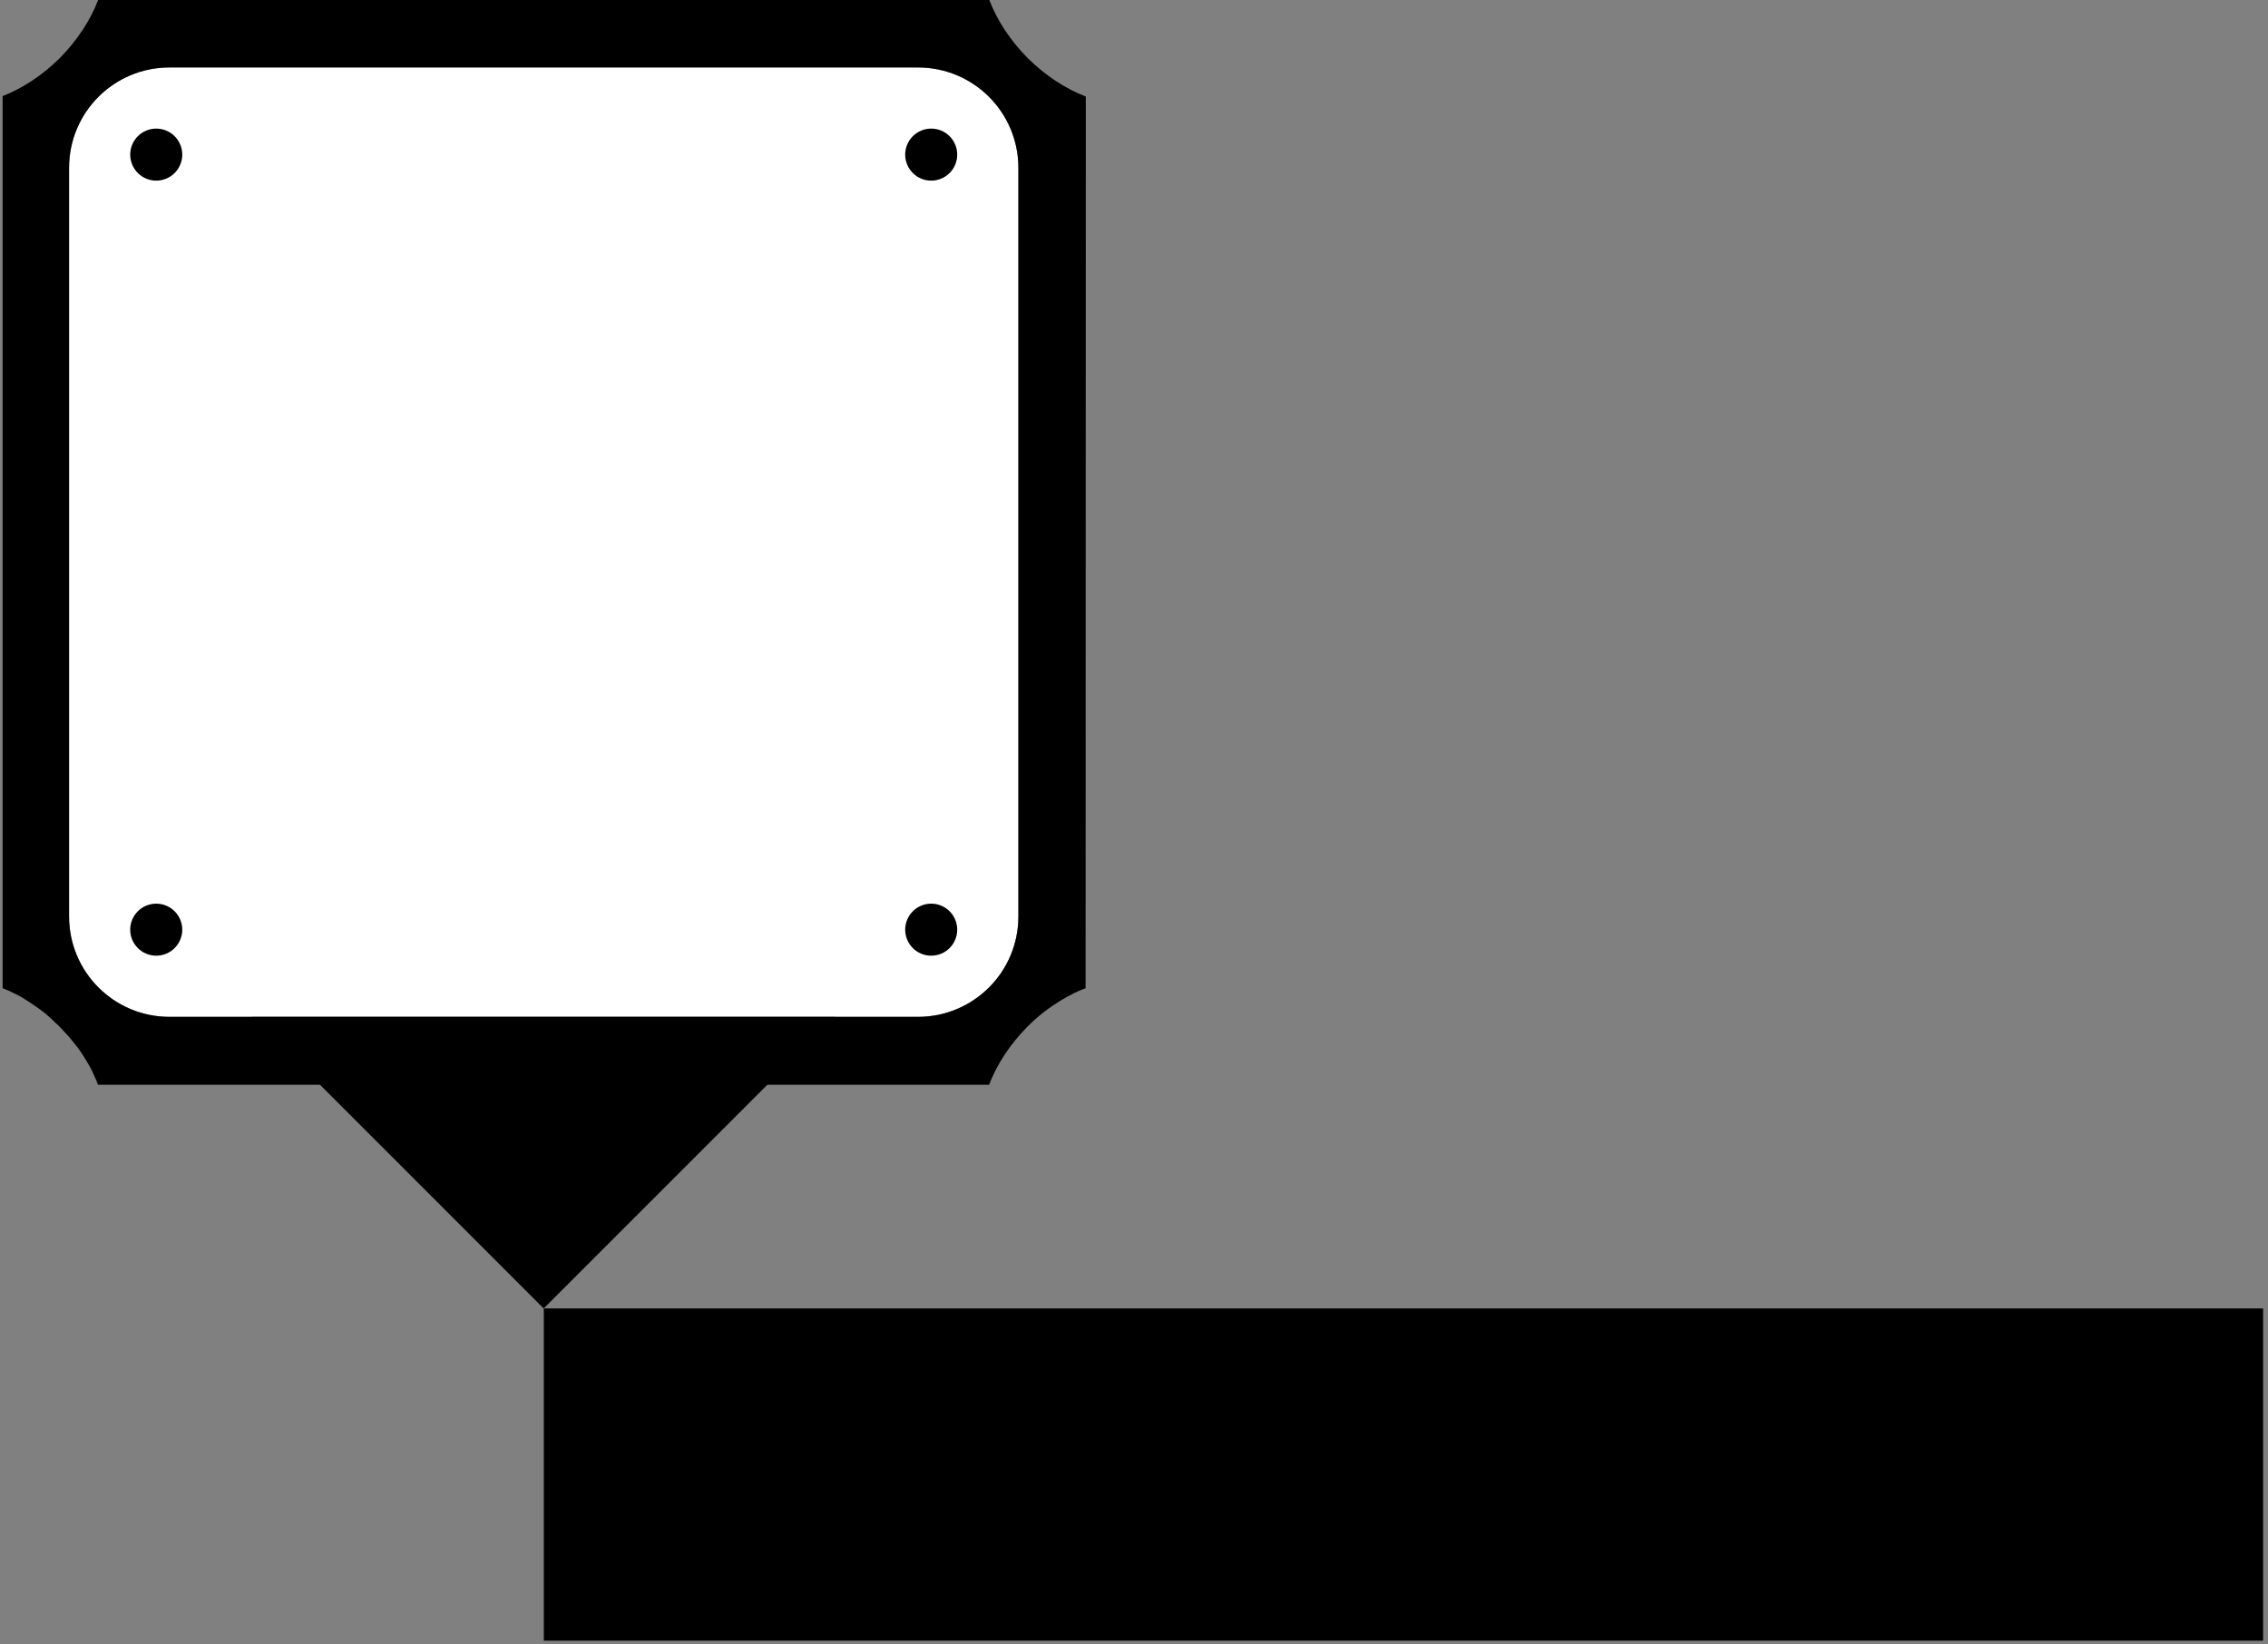 <?xml version="1.0" encoding="UTF-8"?>
<svg xmlns="http://www.w3.org/2000/svg" xmlns:xlink="http://www.w3.org/1999/xlink" width="300pt" height="217.5pt" viewBox="0 0 300 217.5" version="1.2">
<rect x="0" y="0" width="300" height="217.5" fill="#808080" stroke="none"/>
<defs>
<clipPath id="clip1">
  <path d="M 0.344 0 L 144 0 L 144 144 L 0.344 144 Z M 0.344 0 "/>
</clipPath>
<clipPath id="clip2">
  <path d="M 71 173 L 299.656 173 L 299.656 217 L 71 217 Z M 71 173 "/>
</clipPath>
</defs>
<g id="surface1">
<path style=" stroke:none;fill-rule:nonzero;fill:rgb(0%,0%,0%);fill-opacity:1;" d="M 109.652 59.852 C 88.809 39.012 55.02 39.012 34.18 59.852 C 13.336 80.695 13.336 114.48 34.18 135.324 L 71.914 173.059 L 109.652 135.324 C 130.5 114.488 130.492 80.695 109.652 59.852 Z M 109.652 59.852 "/>
<path style=" stroke:none;fill-rule:nonzero;fill:rgb(100%,100%,100%);fill-opacity:1;" d="M 134.707 22.199 L 134.707 121.211 C 134.707 128.555 128.77 134.492 121.426 134.492 L 22.414 134.492 C 15.074 134.492 9.137 128.555 9.137 121.211 L 9.137 22.199 C 9.137 14.855 15.074 8.922 22.414 8.922 L 121.426 8.922 C 128.77 8.922 134.707 14.855 134.707 22.199 Z M 134.707 22.199 "/>
<path style=" stroke:none;fill-rule:nonzero;fill:rgb(0%,0%,0%);fill-opacity:1;" d="M 20.664 119.52 C 20.211 119.52 19.77 119.605 19.348 119.781 C 18.926 119.957 18.555 120.203 18.23 120.527 C 17.91 120.848 17.66 121.223 17.484 121.645 C 17.312 122.066 17.223 122.504 17.223 122.961 C 17.223 123.418 17.312 123.855 17.484 124.277 C 17.66 124.699 17.91 125.07 18.23 125.395 C 18.555 125.719 18.926 125.965 19.348 126.141 C 19.77 126.316 20.211 126.402 20.664 126.402 C 21.121 126.402 21.562 126.316 21.984 126.141 C 22.406 125.965 22.777 125.719 23.098 125.395 C 23.422 125.07 23.672 124.699 23.844 124.277 C 24.02 123.855 24.109 123.418 24.109 122.961 C 24.109 122.504 24.02 122.066 23.844 121.645 C 23.672 121.223 23.422 120.848 23.098 120.527 C 22.777 120.203 22.406 119.957 21.984 119.781 C 21.562 119.605 21.121 119.52 20.664 119.52 Z M 20.664 17.008 C 20.211 17.008 19.77 17.098 19.348 17.27 C 18.926 17.445 18.555 17.695 18.23 18.016 C 17.91 18.34 17.66 18.711 17.484 19.133 C 17.312 19.555 17.223 19.992 17.223 20.449 C 17.223 20.906 17.312 21.348 17.484 21.766 C 17.66 22.188 17.91 22.562 18.23 22.883 C 18.555 23.207 18.926 23.457 19.348 23.629 C 19.77 23.805 20.211 23.891 20.664 23.891 C 21.121 23.891 21.562 23.805 21.984 23.629 C 22.406 23.457 22.777 23.207 23.098 22.883 C 23.422 22.562 23.672 22.188 23.844 21.766 C 24.02 21.348 24.109 20.906 24.109 20.449 C 24.109 19.992 24.02 19.555 23.844 19.133 C 23.672 18.711 23.422 18.34 23.098 18.016 C 22.777 17.695 22.406 17.445 21.984 17.27 C 21.562 17.098 21.121 17.008 20.664 17.008 Z M 123.176 17.008 C 122.719 17.008 122.281 17.098 121.859 17.27 C 121.438 17.445 121.066 17.695 120.742 18.016 C 120.418 18.34 120.172 18.711 119.996 19.133 C 119.82 19.555 119.734 19.992 119.734 20.449 C 119.734 20.906 119.82 21.348 119.996 21.766 C 120.172 22.188 120.418 22.562 120.742 22.883 C 121.066 23.207 121.438 23.457 121.859 23.629 C 122.281 23.805 122.719 23.891 123.176 23.891 C 123.633 23.891 124.07 23.805 124.492 23.629 C 124.914 23.457 125.285 23.207 125.609 22.883 C 125.934 22.562 126.18 22.188 126.355 21.766 C 126.531 21.348 126.617 20.906 126.617 20.449 C 126.617 19.992 126.531 19.555 126.355 19.133 C 126.18 18.711 125.934 18.34 125.609 18.016 C 125.285 17.695 124.914 17.445 124.492 17.27 C 124.07 17.098 123.633 17.008 123.176 17.008 Z M 123.176 119.52 C 122.719 119.52 122.281 119.605 121.859 119.781 C 121.438 119.957 121.066 120.203 120.742 120.527 C 120.418 120.848 120.172 121.223 119.996 121.645 C 119.82 122.066 119.734 122.504 119.734 122.961 C 119.734 123.418 119.82 123.855 119.996 124.277 C 120.172 124.699 120.418 125.07 120.742 125.395 C 121.066 125.719 121.438 125.965 121.859 126.141 C 122.281 126.316 122.719 126.402 123.176 126.402 C 123.633 126.402 124.07 126.316 124.492 126.141 C 124.914 125.965 125.285 125.719 125.609 125.395 C 125.934 125.07 126.18 124.699 126.355 124.277 C 126.531 123.855 126.617 123.418 126.617 122.961 C 126.617 122.504 126.531 122.066 126.355 121.645 C 126.18 121.223 125.934 120.848 125.609 120.527 C 125.285 120.203 124.914 119.957 124.492 119.781 C 124.07 119.605 123.633 119.52 123.176 119.52 Z M 123.176 119.52 "/>
<g clip-path="url(#clip1)" clip-rule="nonzero">
<path style=" stroke:none;fill-rule:nonzero;fill:rgb(0%,0%,0%);fill-opacity:1;" d="M 143.625 23.891 L 143.625 12.762 C 140.988 11.758 138.32 10.039 135.941 7.688 C 133.586 5.305 131.867 2.641 130.863 0 L 12.98 0 C 11.977 2.641 10.254 5.305 7.902 7.688 C 5.523 10.039 2.855 11.758 0.215 12.762 L 0.215 130.648 C 0.875 130.906 1.535 131.191 2.195 131.535 C 2.367 131.621 2.512 131.707 2.684 131.793 C 2.797 131.852 2.91 131.91 3.027 131.996 C 3.055 131.996 3.082 132.023 3.113 132.055 C 3.199 132.082 3.254 132.141 3.34 132.195 C 4.172 132.711 5.004 133.285 5.836 133.918 C 5.98 134.031 6.125 134.148 6.266 134.289 C 6.383 134.375 6.469 134.461 6.555 134.547 C 6.84 134.805 7.129 135.066 7.414 135.352 C 7.559 135.496 7.703 135.637 7.875 135.781 C 8.016 135.926 8.16 136.07 8.305 136.242 C 8.562 136.527 8.848 136.812 9.105 137.102 C 9.191 137.215 9.277 137.301 9.363 137.418 L 9.711 137.848 C 9.797 137.934 9.852 138.047 9.938 138.133 C 10.082 138.305 10.227 138.508 10.367 138.68 C 10.539 138.906 10.684 139.137 10.828 139.34 C 11.258 139.996 11.66 140.656 12.031 141.348 C 12.09 141.461 12.148 141.547 12.176 141.66 L 12.262 141.832 C 12.32 141.949 12.375 142.062 12.406 142.148 C 12.605 142.578 12.809 143.008 12.949 143.469 L 130.836 143.469 C 131.84 140.828 133.559 138.164 135.91 135.781 C 136.801 134.891 137.719 134.09 138.691 133.402 C 139.18 133.059 139.668 132.711 140.156 132.426 C 140.473 132.227 140.816 132.023 141.133 131.852 C 141.445 131.68 141.789 131.508 142.105 131.336 C 142.594 131.105 143.109 130.875 143.598 130.703 Z M 134.707 121.211 C 134.707 128.555 128.77 134.492 121.426 134.492 L 22.414 134.492 C 15.074 134.492 9.137 128.555 9.137 121.211 L 9.137 22.199 C 9.137 14.855 15.074 8.922 22.414 8.922 L 121.426 8.922 C 128.77 8.922 134.707 14.855 134.707 22.199 Z M 134.707 121.211 "/>
</g>
<g clip-path="url(#clip2)" clip-rule="nonzero">
<path style=" stroke:none;fill-rule:nonzero;fill:rgb(0%,0%,0%);fill-opacity:1;" d="M 71.93 173.059 L 299.355 173.059 L 299.355 217.09 L 71.93 217.09 Z M 71.93 173.059 "/>
</g>
</g>
</svg>
